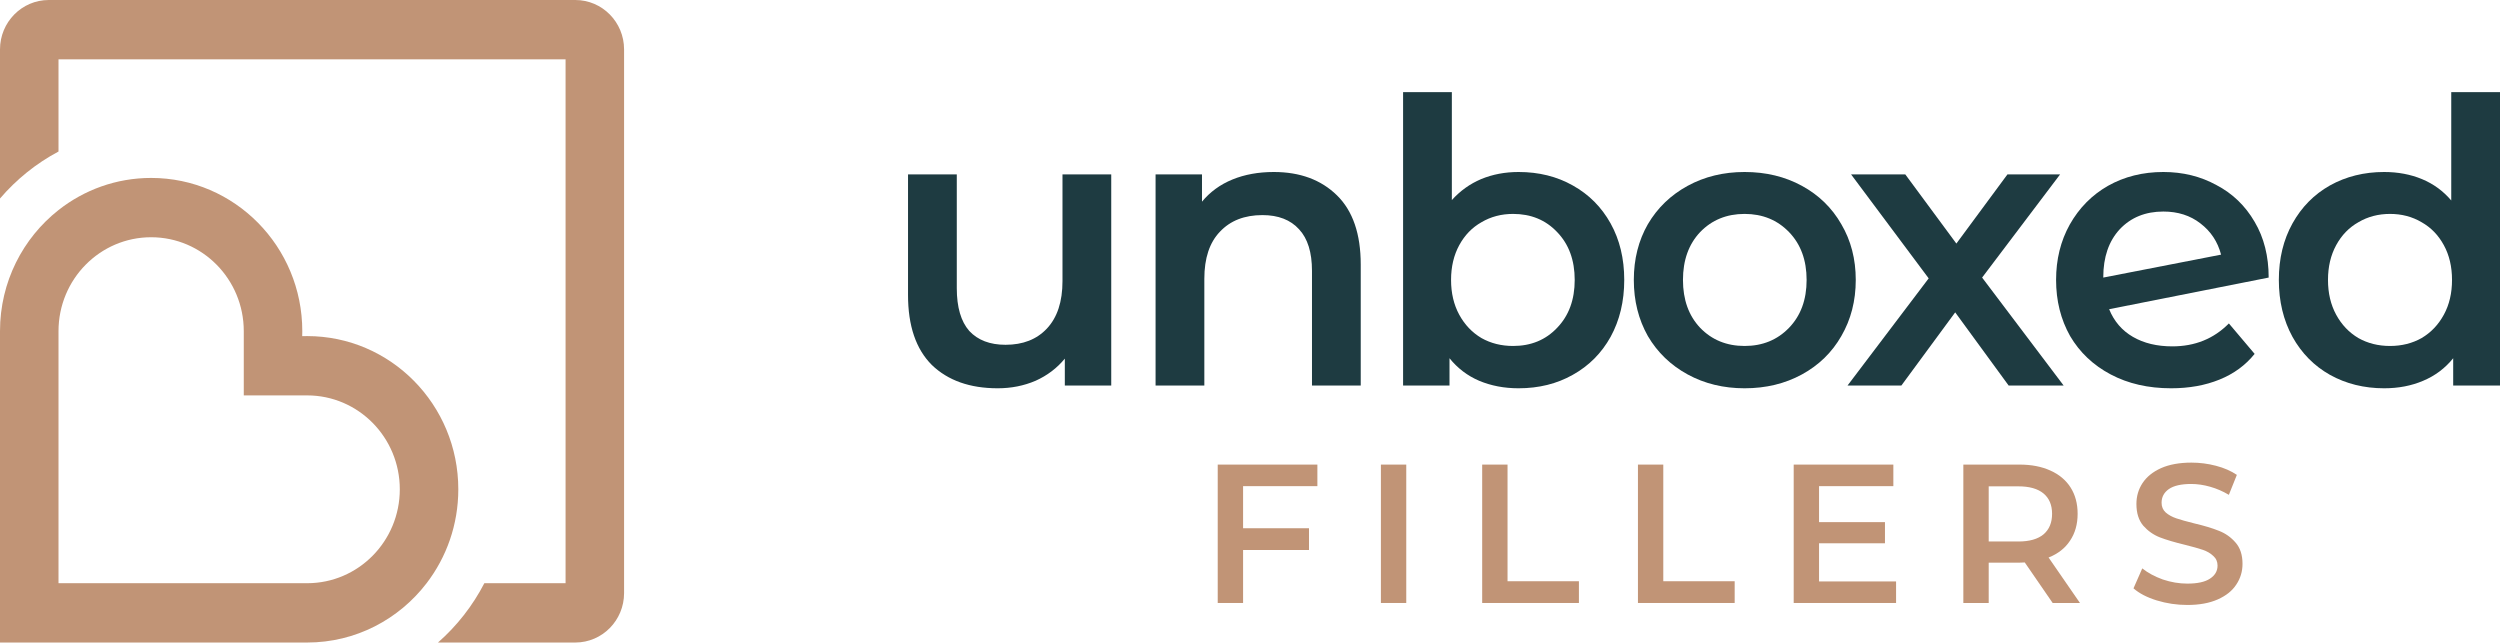 <svg width="214" height="55" viewBox="0 0 214 55" fill="none" xmlns="http://www.w3.org/2000/svg">
<g clip-path="url(#clip0_61_3998)">
<path fill-rule="evenodd" clip-rule="evenodd" d="M36.517 49.923C38.218 47.703 39.231 44.914 39.231 41.885C39.231 34.641 33.438 28.769 26.293 28.769C26.151 28.769 26.01 28.772 25.869 28.776C25.873 28.633 25.876 28.49 25.876 28.346C25.876 21.103 20.083 15.231 12.938 15.231C9.95 15.231 7.198 16.258 5.008 17.982C1.961 20.382 0 24.132 0 28.346V55H26.293C30.45 55 34.15 53.012 36.517 49.923ZM5.008 28.346V49.923H26.293C30.672 49.923 34.223 46.324 34.223 41.885C34.223 37.445 30.672 33.846 26.293 33.846C24.316 33.846 23.372 33.846 20.867 33.846C20.867 31.731 20.867 30.351 20.867 28.346C20.867 23.907 17.317 20.308 12.938 20.308C8.558 20.308 5.008 23.907 5.008 28.346Z" fill="#C19476"/>
<path fill-rule="evenodd" clip-rule="evenodd" d="M0 4.231C0 1.894 1.869 0 4.173 0H49.247C51.552 0 53.421 1.894 53.421 4.231V50.769C53.421 53.106 51.552 55 49.247 55H37.492C39.108 53.581 40.459 51.859 41.46 49.923H48.413V5.077H5.008V12.971C3.098 13.986 1.4 15.355 0 16.993V4.231Z" fill="#C19476"/>
<path d="M214 7.886V33H209.993V30.665C209.303 31.522 208.446 32.165 207.423 32.594C206.421 33.023 205.308 33.237 204.084 33.237C202.37 33.237 200.823 32.853 199.443 32.086C198.085 31.319 197.017 30.236 196.238 28.837C195.459 27.415 195.069 25.791 195.069 23.963C195.069 22.135 195.459 20.522 196.238 19.123C197.017 17.724 198.085 16.641 199.443 15.874C200.823 15.107 202.37 14.723 204.084 14.723C205.264 14.723 206.343 14.926 207.322 15.332C208.302 15.739 209.137 16.348 209.827 17.16V7.886H214ZM204.585 29.615C205.586 29.615 206.488 29.39 207.289 28.939C208.09 28.465 208.725 27.799 209.192 26.942C209.66 26.084 209.893 25.091 209.893 23.963C209.893 22.835 209.66 21.842 209.192 20.985C208.725 20.127 208.09 19.473 207.289 19.022C206.488 18.548 205.586 18.311 204.585 18.311C203.583 18.311 202.682 18.548 201.88 19.022C201.079 19.473 200.444 20.127 199.977 20.985C199.51 21.842 199.276 22.835 199.276 23.963C199.276 25.091 199.51 26.084 199.977 26.942C200.444 27.799 201.079 28.465 201.88 28.939C202.682 29.39 203.583 29.615 204.585 29.615Z" fill="#1E3B41"/>
<path d="M185.951 29.649C187.887 29.649 189.501 28.995 190.792 27.686L192.996 30.292C192.217 31.263 191.215 31.996 189.991 32.492C188.767 32.989 187.387 33.237 185.851 33.237C183.892 33.237 182.167 32.842 180.676 32.052C179.184 31.263 178.027 30.168 177.203 28.769C176.402 27.348 176.001 25.746 176.001 23.963C176.001 22.203 176.391 20.624 177.17 19.225C177.971 17.803 179.062 16.697 180.442 15.908C181.844 15.118 183.425 14.723 185.183 14.723C186.852 14.723 188.366 15.095 189.724 15.84C191.104 16.562 192.195 17.611 192.996 18.988C193.797 20.342 194.198 21.932 194.198 23.76L180.542 26.468C180.965 27.506 181.644 28.295 182.579 28.837C183.514 29.378 184.638 29.649 185.951 29.649ZM185.183 18.108C183.647 18.108 182.401 18.615 181.444 19.631C180.509 20.646 180.041 22.011 180.041 23.726V23.76L190.124 21.797C189.835 20.691 189.245 19.8 188.355 19.123C187.487 18.446 186.43 18.108 185.183 18.108Z" fill="#1E3B41"/>
<path d="M171.939 33L167.365 26.738L162.758 33H158.15L165.095 23.828L158.451 14.926H163.091L167.465 20.849L171.839 14.926H176.346L169.669 23.76L176.647 33H171.939Z" fill="#1E3B41"/>
<path d="M149.337 33.237C147.534 33.237 145.909 32.842 144.463 32.052C143.016 31.263 141.88 30.168 141.057 28.769C140.256 27.348 139.855 25.746 139.855 23.963C139.855 22.18 140.256 20.59 141.057 19.191C141.88 17.792 143.016 16.697 144.463 15.908C145.909 15.118 147.534 14.723 149.337 14.723C151.162 14.723 152.798 15.118 154.245 15.908C155.692 16.697 156.816 17.792 157.617 19.191C158.441 20.59 158.853 22.18 158.853 23.963C158.853 25.746 158.441 27.348 157.617 28.769C156.816 30.168 155.692 31.263 154.245 32.052C152.798 32.842 151.162 33.237 149.337 33.237ZM149.337 29.615C150.873 29.615 152.142 29.096 153.143 28.058C154.145 27.02 154.646 25.655 154.646 23.963C154.646 22.271 154.145 20.906 153.143 19.868C152.142 18.83 150.873 18.311 149.337 18.311C147.801 18.311 146.533 18.83 145.531 19.868C144.552 20.906 144.062 22.271 144.062 23.963C144.062 25.655 144.552 27.02 145.531 28.058C146.533 29.096 147.801 29.615 149.337 29.615Z" fill="#1E3B41"/>
<path d="M129.987 14.723C131.723 14.723 133.27 15.107 134.628 15.874C136.008 16.641 137.088 17.724 137.867 19.123C138.646 20.522 139.035 22.135 139.035 23.963C139.035 25.791 138.646 27.415 137.867 28.837C137.088 30.236 136.008 31.319 134.628 32.086C133.27 32.853 131.723 33.237 129.987 33.237C128.763 33.237 127.639 33.023 126.615 32.594C125.613 32.165 124.768 31.522 124.078 30.665V33H120.104V7.886H124.278V17.126C124.99 16.336 125.825 15.739 126.782 15.332C127.761 14.926 128.83 14.723 129.987 14.723ZM129.52 29.615C131.056 29.615 132.313 29.096 133.293 28.058C134.294 27.02 134.795 25.655 134.795 23.963C134.795 22.271 134.294 20.906 133.293 19.868C132.313 18.83 131.056 18.311 129.52 18.311C128.518 18.311 127.617 18.548 126.815 19.022C126.014 19.473 125.38 20.127 124.912 20.985C124.445 21.842 124.211 22.835 124.211 23.963C124.211 25.091 124.445 26.084 124.912 26.942C125.38 27.799 126.014 28.465 126.815 28.939C127.617 29.39 128.518 29.615 129.52 29.615Z" fill="#1E3B41"/>
<path d="M109.034 14.723C111.282 14.723 113.085 15.389 114.443 16.72C115.801 18.051 116.479 20.026 116.479 22.643V33H112.306V23.185C112.306 21.605 111.939 20.421 111.204 19.631C110.47 18.819 109.423 18.412 108.066 18.412C106.53 18.412 105.317 18.886 104.426 19.834C103.536 20.759 103.091 22.102 103.091 23.862V33H98.917V14.926H102.891V17.262C103.581 16.427 104.449 15.795 105.495 15.366C106.541 14.938 107.721 14.723 109.034 14.723Z" fill="#1E3B41"/>
<path d="M95.122 14.926V33H91.149V30.698C90.481 31.511 89.647 32.143 88.645 32.594C87.644 33.023 86.564 33.237 85.406 33.237C83.025 33.237 81.144 32.571 79.764 31.24C78.406 29.886 77.727 27.889 77.727 25.249V14.926H81.901V24.674C81.901 26.299 82.257 27.517 82.969 28.329C83.704 29.119 84.739 29.514 86.074 29.514C87.566 29.514 88.745 29.051 89.613 28.126C90.504 27.178 90.949 25.825 90.949 24.065V14.926H95.122Z" fill="#1E3B41"/>
<path d="M187.235 51.785C186.333 51.785 185.459 51.655 184.614 51.395C183.779 51.136 183.117 50.792 182.627 50.363L183.378 48.654C183.857 49.037 184.441 49.353 185.131 49.602C185.832 49.838 186.533 49.957 187.235 49.957C188.103 49.957 188.748 49.816 189.171 49.534C189.605 49.252 189.822 48.88 189.822 48.417C189.822 48.078 189.7 47.802 189.455 47.588C189.221 47.362 188.921 47.187 188.553 47.063C188.186 46.939 187.685 46.798 187.051 46.64C186.161 46.426 185.437 46.211 184.881 45.997C184.335 45.782 183.862 45.45 183.462 44.998C183.072 44.536 182.877 43.915 182.877 43.137C182.877 42.483 183.05 41.89 183.395 41.36C183.751 40.818 184.28 40.39 184.981 40.074C185.693 39.758 186.561 39.6 187.585 39.6C188.297 39.6 188.999 39.69 189.689 39.871C190.379 40.051 190.974 40.311 191.475 40.649L190.79 42.358C190.278 42.054 189.744 41.822 189.188 41.665C188.631 41.507 188.092 41.428 187.568 41.428C186.712 41.428 186.072 41.574 185.649 41.868C185.237 42.161 185.031 42.55 185.031 43.035C185.031 43.374 185.148 43.65 185.382 43.865C185.626 44.079 185.932 44.248 186.3 44.372C186.667 44.496 187.168 44.637 187.802 44.795C188.67 44.998 189.383 45.213 189.939 45.438C190.495 45.653 190.968 45.986 191.358 46.437C191.759 46.888 191.959 47.497 191.959 48.265C191.959 48.919 191.781 49.511 191.425 50.041C191.08 50.572 190.551 50.995 189.839 51.311C189.127 51.627 188.259 51.785 187.235 51.785Z" fill="#C19476"/>
<path d="M175.708 51.615L173.321 48.146C173.221 48.157 173.071 48.163 172.87 48.163H170.233V51.615H168.062V39.769H172.87C173.883 39.769 174.762 39.938 175.508 40.277C176.265 40.615 176.844 41.1 177.244 41.732C177.645 42.364 177.845 43.114 177.845 43.983C177.845 44.874 177.628 45.642 177.194 46.285C176.771 46.928 176.159 47.407 175.358 47.723L178.045 51.615H175.708ZM175.658 43.983C175.658 43.227 175.413 42.646 174.924 42.24C174.434 41.834 173.716 41.631 172.77 41.631H170.233V46.352H172.77C173.716 46.352 174.434 46.149 174.924 45.743C175.413 45.326 175.658 44.739 175.658 43.983Z" fill="#C19476"/>
<path d="M162.304 49.771V51.615H153.54V39.769H162.071V41.614H155.71V44.694H161.353V46.505H155.71V49.771H162.304Z" fill="#C19476"/>
<path d="M140.208 39.769H142.378V49.754H148.488V51.615H140.208V39.769Z" fill="#C19476"/>
<path d="M126.875 39.769H129.045V49.754H135.155V51.615H126.875V39.769Z" fill="#C19476"/>
<path d="M118.205 39.769H120.376V51.615H118.205V39.769Z" fill="#C19476"/>
<path d="M106.408 41.614V45.218H112.05V47.08H106.408V51.615H104.237V39.769H112.768V41.614H106.408Z" fill="#C19476"/>
</g>
<defs>
<clipPath id="clip0_61_3998">
<rect width="214" height="55" fill="white"/>
</clipPath>
</defs>
</svg>
